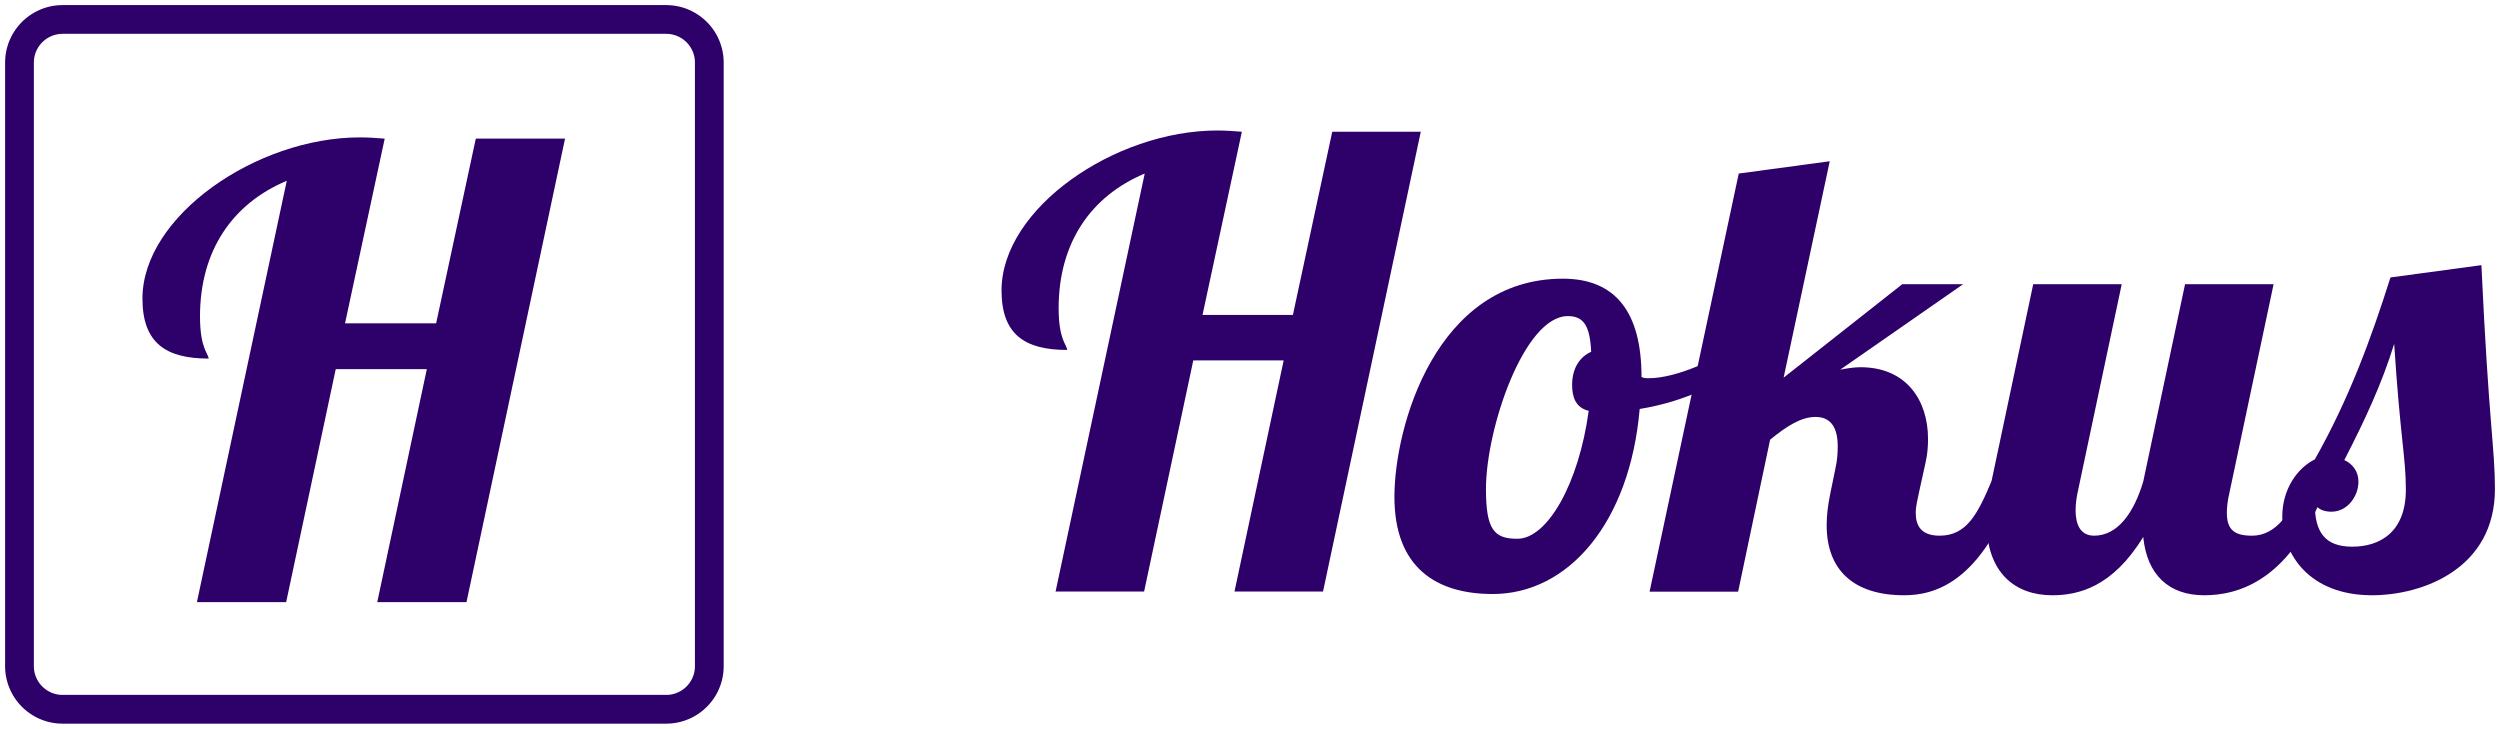 <?xml version="1.0" encoding="UTF-8" standalone="no"?>
<svg
   xmlns:dc="http://purl.org/dc/elements/1.1/"
   xmlns:cc="http://creativecommons.org/ns#"
   xmlns:rdf="http://www.w3.org/1999/02/22-rdf-syntax-ns#"
   xmlns:svg="http://www.w3.org/2000/svg"
   xmlns="http://www.w3.org/2000/svg"
   version="1.1"
   id="svg5294"
   viewBox="0 0 173.959 50.709"
   height="14.311mm"
   width="49.095mm">
  <defs
     id="defs5296" />
  <g
     transform="translate(-124.618,-475.521)"
     id="layer1">
    <g
       id="g5862">
      <path
         id="path4190"
         style="clip-rule:evenodd;fill:#2e006a;fill-rule:evenodd;stroke-linejoin:round;stroke-miterlimit:1.414;image-rendering:optimizeQuality"
         d="m 171.076,475.877 0.103,0.004 0.102,0.006 0.101,0.009 0.1,0.012 0.1,0.014 0.099,0.016 0.098,0.019 0.097,0.021 0.096,0.023 0.096,0.026 0.094,0.028 0.093,0.031 0.093,0.032 0.091,0.035 0.09,0.037 0.09,0.039 0.088,0.041 0.086,0.043 0.086,0.046 0.084,0.047 0.083,0.049 0.082,0.051 0.081,0.053 0.079,0.055 0.078,0.057 0.076,0.058 0.075,0.06 0.073,0.062 0.072,0.064 0.07,0.065 0.069,0.068 0.067,0.068 0.065,0.071 0.064,0.071 0.062,0.074 0.06,0.075 0.059,0.076 0.057,0.078 0.054,0.079 0.053,0.08 0.052,0.082 0.049,0.083 0.047,0.084 0.045,0.086 0.043,0.087 0.041,0.088 0.039,0.089 0.037,0.09 0.035,0.092 0.033,0.092 0.03,0.094 0.028,0.094 0.026,0.095 0.023,0.097 0.022,0.097 0.018,0.098 0.017,0.099 0.014,0.099 0.011,0.101 0.009,0.101 0.007,0.102 0.004,0.102 0.001,0.103 0,42 -0.001,0.104 -0.004,0.102 -0.007,0.102 -0.009,0.101 -0.011,0.101 -0.014,0.099 -0.017,0.099 -0.018,0.098 -0.022,0.097 -0.023,0.097 -0.026,0.095 -0.028,0.094 -0.03,0.094 -0.033,0.092 -0.035,0.092 -0.037,0.09 -0.039,0.089 -0.041,0.088 -0.043,0.087 -0.045,0.085 -0.047,0.085 -0.049,0.083 -0.052,0.082 -0.053,0.08 -0.054,0.079 -0.057,0.078 -0.059,0.076 -0.06,0.075 -0.062,0.074 -0.064,0.071 -0.065,0.071 -0.067,0.068 -0.069,0.067 -0.07,0.066 -0.072,0.064 -0.073,0.062 -0.075,0.06 -0.076,0.058 -0.078,0.057 -0.079,0.055 -0.081,0.053 -0.082,0.051 -0.083,0.049 -0.084,0.047 -0.086,0.046 -0.086,0.043 -0.088,0.041 -0.09,0.039 -0.09,0.037 -0.091,0.035 -0.093,0.032 -0.093,0.03 -0.094,0.029 -0.096,0.025 -0.096,0.024 -0.097,0.021 -0.098,0.019 -0.099,0.016 -0.1,0.014 -0.1,0.012 -0.101,0.009 -0.102,0.006 -0.103,0.004 -0.103,10e-4 -42,0 -0.103,-10e-4 -0.103,-0.004 -0.102,-0.006 -0.101,-0.009 -0.1,-0.012 -0.1,-0.014 -0.099,-0.016 -0.098,-0.019 -0.097,-0.021 -0.096,-0.024 -0.096,-0.025 -0.094,-0.029 -0.093,-0.03 -0.093,-0.032 -0.091,-0.035 -0.09,-0.037 -0.09,-0.039 -0.088,-0.041 -0.086,-0.043 -0.086,-0.046 -0.084,-0.047 -0.083,-0.049 -0.082,-0.051 -0.081,-0.053 -0.079,-0.055 -0.078,-0.057 -0.076,-0.058 -0.075,-0.06 -0.073,-0.062 -0.072,-0.064 -0.07,-0.066 -0.069,-0.067 -0.067,-0.068 -0.065,-0.071 -0.064,-0.071 -0.062,-0.074 -0.06,-0.075 -0.059,-0.076 -0.057,-0.078 -0.054,-0.079 -0.053,-0.08 -0.052,-0.082 -0.049,-0.083 -0.047,-0.085 -0.045,-0.085 -0.043,-0.087 -0.041,-0.088 -0.039,-0.089 -0.037,-0.09 -0.035,-0.092 -0.033,-0.092 -0.03,-0.094 -0.028,-0.094 -0.026,-0.095 -0.023,-0.097 -0.022,-0.097 -0.018,-0.098 -0.017,-0.099 -0.014,-0.099 -0.011,-0.101 -0.009,-0.101 -0.007,-0.102 -0.004,-0.102 -10e-4,-0.104 0,-42 10e-4,-0.103 0.004,-0.102 0.007,-0.102 0.009,-0.101 0.011,-0.101 0.014,-0.099 0.017,-0.099 0.018,-0.098 0.022,-0.097 0.023,-0.097 0.026,-0.095 0.028,-0.094 0.03,-0.094 0.033,-0.092 0.035,-0.092 0.037,-0.09 0.039,-0.089 0.041,-0.088 0.043,-0.087 0.045,-0.086 0.047,-0.084 0.049,-0.083 0.052,-0.082 0.053,-0.08 0.054,-0.079 0.057,-0.078 0.059,-0.076 0.06,-0.075 0.062,-0.074 0.064,-0.071 0.065,-0.071 0.067,-0.068 0.069,-0.068 0.07,-0.065 0.072,-0.064 0.073,-0.062 0.075,-0.06 0.076,-0.058 0.078,-0.057 0.079,-0.055 0.081,-0.053 0.082,-0.051 0.083,-0.049 0.084,-0.047 0.086,-0.046 0.086,-0.043 0.088,-0.041 0.09,-0.039 0.09,-0.037 0.091,-0.035 0.093,-0.032 0.093,-0.031 0.094,-0.028 0.096,-0.026 0.096,-0.023 0.097,-0.021 0.098,-0.019 0.099,-0.016 0.1,-0.014 0.1,-0.012 0.101,-0.009 0.102,-0.006 0.103,-0.004 0.103,-0.002 42,0 0.103,0.002 z m -42.09,1.998 -0.065,10e-4 -0.052,0.002 -0.052,0.003 -0.05,0.005 -0.05,0.006 -0.051,0.007 -0.049,0.008 -0.048,0.009 -0.048,0.011 -0.048,0.011 -0.048,0.013 -0.047,0.014 -0.045,0.015 -0.046,0.016 -0.046,0.018 -0.046,0.018 -0.043,0.019 -0.043,0.021 -0.044,0.021 -0.043,0.023 -0.042,0.023 -0.042,0.025 -0.041,0.026 -0.04,0.026 -0.038,0.027 -0.041,0.029 -0.039,0.03 -0.036,0.03 -0.038,0.032 -0.035,0.03 -0.035,0.033 -0.036,0.036 -0.033,0.034 -0.033,0.034 -0.033,0.038 -0.03,0.035 -0.031,0.038 -0.03,0.04 -0.028,0.038 -0.027,0.039 -0.027,0.041 -0.026,0.041 -0.023,0.041 -0.025,0.043 -0.022,0.043 -0.022,0.043 -0.02,0.042 -0.019,0.046 -0.02,0.046 -0.016,0.043 -0.016,0.046 -0.015,0.047 -0.015,0.048 -0.012,0.046 -0.012,0.048 -0.01,0.048 -0.009,0.047 -0.009,0.051 -0.007,0.051 -0.006,0.05 -0.004,0.048 -0.003,0.053 -0.002,0.053 -10e-4,0.064 0,41.975 10e-4,0.064 0.002,0.053 0.003,0.053 0.004,0.048 0.006,0.049 0.007,0.052 0.009,0.051 0.009,0.047 0.01,0.048 0.012,0.048 0.012,0.046 0.015,0.048 0.015,0.047 0.016,0.046 0.016,0.042 0.02,0.047 0.019,0.046 0.02,0.042 0.022,0.043 0.022,0.043 0.025,0.043 0.023,0.041 0.026,0.041 0.027,0.041 0.027,0.039 0.028,0.038 0.03,0.04 0.031,0.038 0.03,0.035 0.033,0.038 0.033,0.034 0.033,0.034 0.036,0.036 0.035,0.033 0.035,0.03 0.038,0.032 0.036,0.03 0.039,0.03 0.041,0.029 0.038,0.026 0.04,0.027 0.041,0.026 0.042,0.024 0.042,0.024 0.043,0.022 0.044,0.022 0.043,0.02 0.043,0.019 0.046,0.019 0.047,0.018 0.045,0.016 0.045,0.014 0.047,0.014 0.048,0.013 0.047,0.012 0.049,0.011 0.048,0.009 0.049,0.008 0.05,0.007 0.051,0.006 0.05,0.004 0.052,0.004 0.052,0.002 0.065,0 41.974,0 0.065,0 0.052,-0.002 0.052,-0.004 0.05,-0.004 0.051,-0.006 0.05,-0.007 0.049,-0.008 0.048,-0.009 0.049,-0.011 0.047,-0.012 0.048,-0.013 0.047,-0.014 0.045,-0.014 0.045,-0.016 0.047,-0.018 0.046,-0.019 0.043,-0.019 0.043,-0.02 0.044,-0.022 0.043,-0.022 0.042,-0.024 0.042,-0.024 0.041,-0.026 0.04,-0.027 0.038,-0.026 0.041,-0.029 0.039,-0.03 0.036,-0.03 0.038,-0.032 0.035,-0.03 0.035,-0.033 0.036,-0.036 0.033,-0.034 0.033,-0.034 0.033,-0.038 0.03,-0.035 0.031,-0.038 0.03,-0.04 0.028,-0.038 0.027,-0.039 0.027,-0.041 0.026,-0.041 0.023,-0.041 0.025,-0.043 0.022,-0.043 0.022,-0.043 0.02,-0.042 0.019,-0.046 0.02,-0.047 0.016,-0.042 0.016,-0.046 0.015,-0.047 0.015,-0.048 0.012,-0.046 0.012,-0.048 0.01,-0.048 0.009,-0.047 0.009,-0.051 0.007,-0.052 0.006,-0.049 0.004,-0.048 0.003,-0.053 0.002,-0.053 0.001,-0.064 0,-41.975 -0.001,-0.064 -0.002,-0.053 -0.003,-0.053 -0.004,-0.048 -0.006,-0.05 -0.007,-0.051 -0.009,-0.051 -0.009,-0.047 -0.01,-0.048 -0.012,-0.048 -0.012,-0.046 -0.015,-0.048 -0.015,-0.047 -0.016,-0.046 -0.016,-0.043 -0.02,-0.046 -0.019,-0.046 -0.02,-0.042 -0.022,-0.043 -0.022,-0.043 -0.025,-0.043 -0.023,-0.041 -0.026,-0.041 -0.027,-0.041 -0.027,-0.039 -0.028,-0.038 -0.03,-0.04 -0.031,-0.038 -0.03,-0.035 -0.033,-0.038 -0.033,-0.034 -0.033,-0.034 -0.036,-0.036 -0.035,-0.033 -0.035,-0.03 -0.038,-0.032 -0.036,-0.03 -0.039,-0.03 -0.041,-0.029 -0.038,-0.027 -0.04,-0.026 -0.041,-0.026 -0.042,-0.025 -0.042,-0.023 -0.043,-0.023 -0.044,-0.021 -0.043,-0.021 -0.043,-0.019 -0.046,-0.018 -0.046,-0.018 -0.046,-0.016 -0.045,-0.015 -0.047,-0.014 -0.048,-0.013 -0.048,-0.011 -0.048,-0.011 -0.048,-0.009 -0.049,-0.008 -0.051,-0.007 -0.05,-0.006 -0.05,-0.005 -0.052,-0.003 -0.052,-0.002 -0.065,-10e-4 -41.974,0 z" />
      <path
         id="path4192"
         style="clip-rule:evenodd;fill:#2e006a;fill-rule:nonzero;stroke-linejoin:round;stroke-miterlimit:1.414;image-rendering:optimizeQuality"
         d="m 151.386,485.168 c -0.561,-0.044 -1.122,-0.087 -1.725,-0.087 -7.202,0 -15.132,5.477 -15.132,11.213 0,3.102 1.637,4.179 4.609,4.179 -0.043,-0.388 -0.604,-0.732 -0.604,-2.929 0,-4.571 2.243,-7.848 6.038,-9.444 l -6.253,29.32 6.21,0 3.45,-16.215 6.339,0 -3.45,16.215 6.21,0 6.857,-32.252 -6.21,0 -2.76,12.851 -6.339,0 2.76,-12.851 z" />
      <g
         style="clip-rule:evenodd;fill:#2e006a;fill-opacity:1;fill-rule:evenodd;stroke-linejoin:round;stroke-miterlimit:1.414;image-rendering:optimizeQuality"
         id="g4842"
         transform="matrix(0.614,0,0,0.614,187.109,351.811)">
        <path
           d="m 38.962,216.411 c -0.906,-0.07 -1.812,-0.14 -2.788,-0.14 -11.636,0 -24.449,8.85 -24.449,18.118 0,5.013 2.644,6.752 7.447,6.752 -0.07,-0.626 -0.975,-1.183 -0.975,-4.732 0,-7.386 3.623,-12.682 9.755,-15.26 l -10.103,47.375 10.033,0 5.575,-26.2 10.243,0 -5.575,26.2 10.034,0 11.08,-52.113 -10.034,0 -4.46,20.765 -10.243,0 4.46,-20.765 z"
           style="fill:#2e006a;fill-opacity:1;fill-rule:nonzero"
           id="path4274" />
        <path
           d="m 75.342,233.065 c -14.356,0 -19.091,16.719 -19.091,24.735 0,7.941 4.665,11.002 11.141,11.002 8.577,0 15.54,-8.075 16.654,-20.97 5.086,-0.837 9.685,-2.928 12.333,-5.786 l -0.627,-1.882 c -2.997,2.091 -7.526,4.183 -10.731,4.183 -0.209,0 -0.488,0 -0.767,-0.14 0,-7.318 -2.922,-11.142 -8.912,-11.142 z m -5.161,29.475 c -2.649,0 -3.556,-1.046 -3.556,-5.646 0,-6.832 4.323,-19.588 9.274,-19.588 1.813,0 2.511,1.116 2.65,4.043 -1.255,0.558 -2.16,1.813 -2.16,3.764 0,1.394 0.418,2.579 1.879,2.928 -1.113,8.225 -4.669,14.499 -8.086,14.499 l -0.001,0 z"
           style="fill:#2e006a;fill-opacity:1;fill-rule:nonzero"
           id="path4276" />
        <path
           d="m 113.802,233.692 -13.443,10.589 5.227,-24.525 -10.313,1.393 -10.104,47.383 10.034,0 3.623,-17.218 c 1.952,-1.604 3.554,-2.58 5.157,-2.58 1.812,0 2.508,1.325 2.508,3.346 0,0.767 -0.069,1.673 -0.278,2.58 l -0.558,2.718 c -0.279,1.327 -0.418,2.512 -0.418,3.628 0,5.082 3.063,7.936 8.772,7.936 3.205,0 8.849,-1.183 12.821,-12.886 l -2.927,0 c -1.533,3.625 -2.787,6.135 -5.853,6.135 -2.16,0 -2.718,-1.185 -2.718,-2.579 0,-0.767 0.209,-1.534 0.349,-2.232 l 0.766,-3.486 c 0.209,-0.906 0.279,-1.813 0.279,-2.65 0,-4.458 -2.507,-8.145 -7.659,-8.145 -0.765,0 -1.531,0.139 -2.297,0.278 l 13.928,-9.685 -6.896,0 z"
           style="fill:#2e006a;fill-opacity:1;fill-rule:nonzero"
           id="path4278" />
        <path
           d="m 145.853,233.692 -4.739,22.367 c -1.045,3.485 -2.857,6.132 -5.574,6.132 -1.533,0 -2.091,-1.254 -2.091,-2.857 0,-0.627 0.07,-1.254 0.209,-1.951 l 5.017,-23.691 -10.03,0 -4.734,22.367 c -0.348,1.673 -0.557,3.206 -0.557,4.53 0,5.847 3.272,8.353 7.45,8.353 2.924,0 6.826,-0.905 10.31,-6.611 0.418,4.314 2.927,6.611 6.899,6.611 3.762,0 10.034,-1.531 14.006,-12.883 l -2.927,0 c -1.045,3.485 -2.927,6.132 -5.644,6.132 -1.951,0 -2.857,-0.627 -2.857,-2.578 0,-0.627 0.07,-1.324 0.279,-2.23 l 5.017,-23.691 -10.034,0 z"
           style="fill:#2e006a;fill-opacity:1;fill-rule:nonzero"
           id="path4280" />
        <path
           d="m 169.133,232.925 c -2.162,6.829 -4.672,13.727 -8.578,20.626 -1.877,0.906 -3.684,3.275 -3.684,6.48 0,4.25 3.059,8.911 10.17,8.911 5.716,0 13.931,-2.992 13.931,-12.046 0,-4.599 -0.697,-7.317 -1.533,-25.364 l -10.306,1.393 z m -3.63,23.134 c 0,-1.184 -0.696,-2.02 -1.601,-2.438 2.299,-4.46 4.254,-8.641 5.651,-13.17 0.696,10.731 1.324,12.891 1.324,16.514 0,4.873 -2.999,6.472 -6.068,6.472 -3.068,0 -4.254,-1.599 -4.254,-4.869 0.349,0.697 1.186,0.906 1.883,0.906 1.812,0 3.065,-1.742 3.065,-3.415 z"
           style="fill:#2e006a;fill-opacity:1;fill-rule:nonzero"
           id="path4282" />
      </g>
    </g>
  </g>
</svg>
